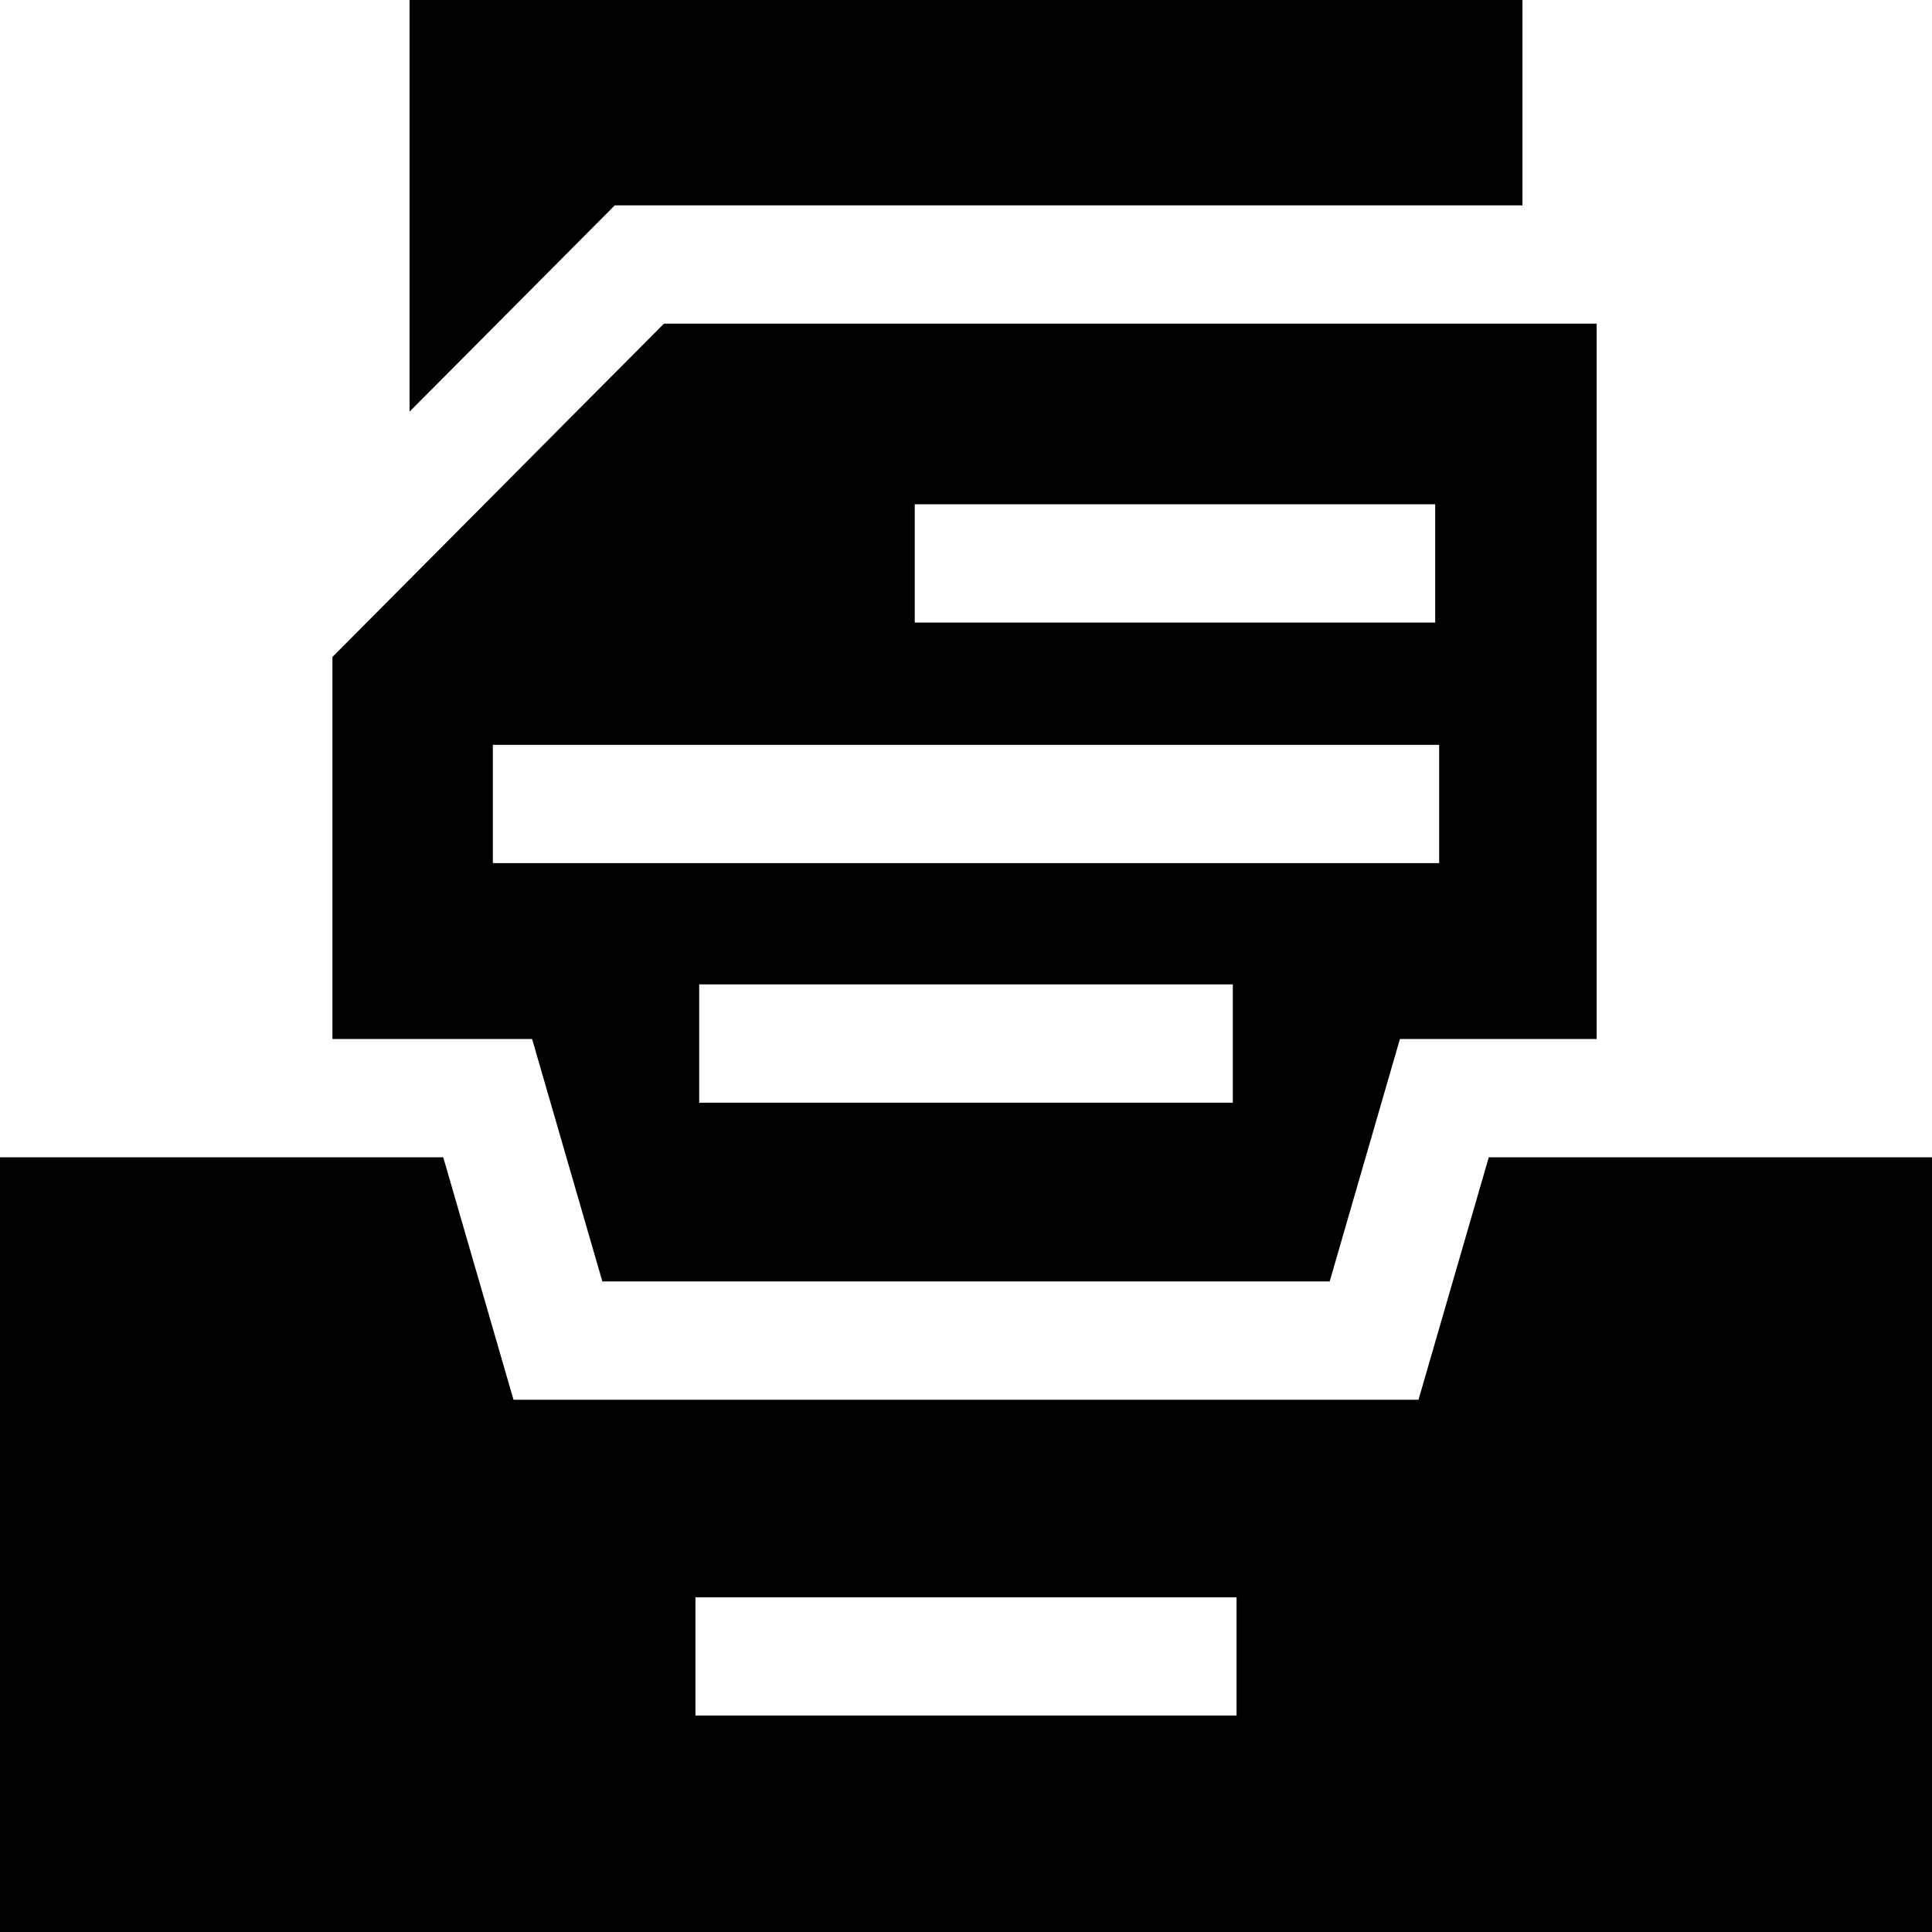 <?xml version="1.0" encoding="iso-8859-1"?>
<!-- Generator: Adobe Illustrator 19.0.0, SVG Export Plug-In . SVG Version: 6.00 Build 0)  -->
<svg xmlns="http://www.w3.org/2000/svg" xmlns:xlink="http://www.w3.org/1999/xlink" version="1.1" id="Layer_1" x="0px" y="0px" viewBox="0 0 512 512" style="enable-background:new 0 0 512 512;" xml:space="preserve">
<g>
	<g>
		<path d="M496.327,306.688h-15.673h-41.848h-44.262l-16.624,57.344l-2.006,6.917H136.088l-2.006-6.917l-16.624-57.344H72.422    H31.347H15.673H0V512h512V306.688H496.327z M327.701,454.635H184.299v-31.347h143.402V454.635z"/>
	</g>
</g>
<g>
	<g>
		<path d="M296.939,85.776H185.104h-9.153l-22.194,22.309l-2.873,2.884l-40.761,40.991l-22.026,22.141v9.206v92.035h52.914    l18.62,64.261h192.742l18.62-64.261h52.14V85.776H296.939z M242.416,133.642h137.927v31.347H242.416V133.642z M326.708,292.216    H185.292v-31.347h141.417V292.216z M381.388,228.728H130.612v-31.347h250.776V228.728z"/>
	</g>
</g>
<g>
	<g>
		<polygon points="108.534,0 108.534,109.098 124.207,93.341 139.88,77.584 162.91,54.429 372.12,54.429 387.793,54.429     403.466,54.429 403.466,0   "/>
	</g>
</g>
<g>
</g>
<g>
</g>
<g>
</g>
<g>
</g>
<g>
</g>
<g>
</g>
<g>
</g>
<g>
</g>
<g>
</g>
<g>
</g>
<g>
</g>
<g>
</g>
<g>
</g>
<g>
</g>
<g>
</g>
</svg>
